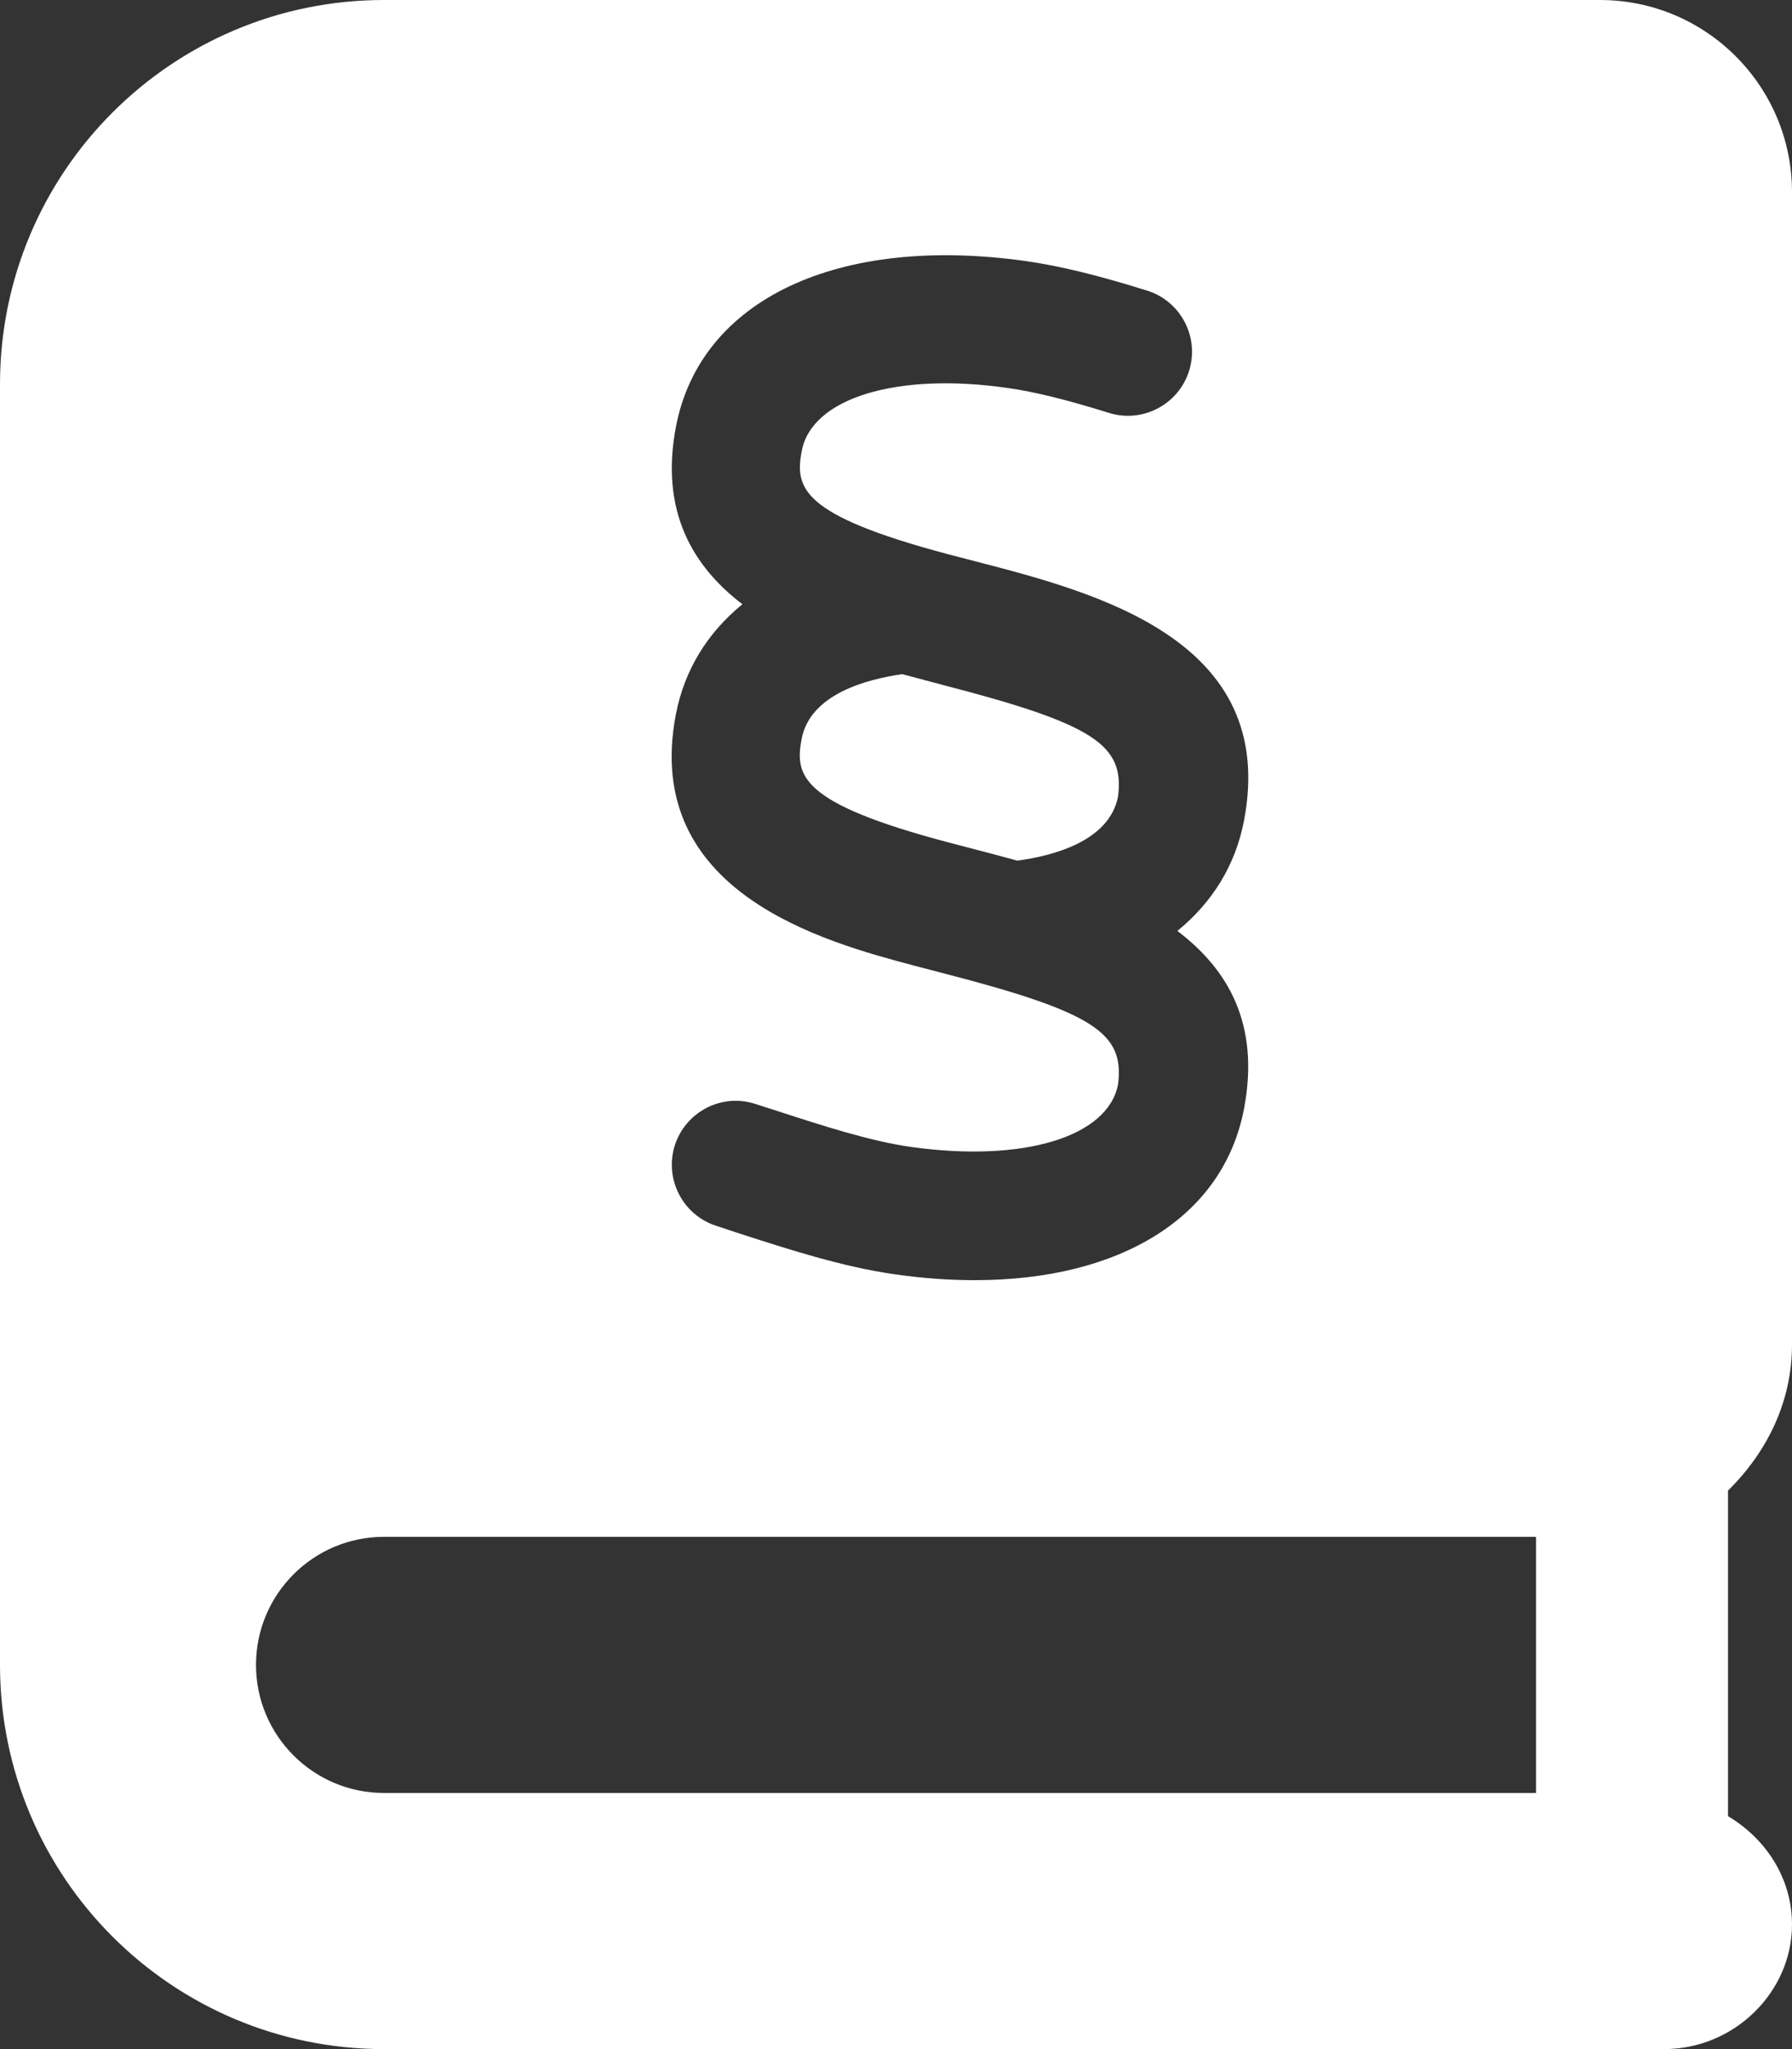 <svg width="14" height="16" viewBox="0 0 14 16" fill="none" xmlns="http://www.w3.org/2000/svg">
<rect x="0" y="0" width="14" height="16" fill="#333333" stroke="none"/>
<g clip-path="url(#clip0_5548_138302)">
<path d="M14 10.5V1.5C14 0.672 13.328 0 12.5 0H3C1.343 0 0 1.343 0 3V13C0 14.657 1.343 16 3 16H13C13.552 16 14 15.552 14 15.028C14 14.662 13.793 14.356 13.5 14.181V11.639C13.806 11.338 14 10.944 14 10.5ZM7.372 7.6L7.138 7.539C6.448 7.355 5.013 6.973 5.28 5.579C5.347 5.23 5.528 4.94 5.8 4.718C5.419 4.428 5.153 3.997 5.281 3.331C5.471 2.339 6.545 1.831 8.017 2.039C8.277 2.076 8.578 2.149 8.961 2.269C9.225 2.351 9.372 2.632 9.29 2.895C9.208 3.159 8.925 3.306 8.664 3.224C8.333 3.121 8.082 3.059 7.876 3.03C7.007 2.904 6.342 3.108 6.264 3.52C6.208 3.809 6.257 4.021 7.397 4.325L7.624 4.384C8.565 4.628 9.988 4.996 9.719 6.407C9.652 6.757 9.47 7.048 9.198 7.269C9.592 7.567 9.845 7.994 9.719 8.657C9.558 9.502 8.756 9.996 7.614 9.996C7.414 9.996 7.203 9.981 6.983 9.949C6.578 9.891 6.153 9.753 5.775 9.631L5.597 9.572C5.334 9.488 5.189 9.207 5.272 8.943C5.357 8.68 5.639 8.534 5.901 8.62L6.085 8.679C6.421 8.788 6.802 8.912 7.12 8.956C7.996 9.078 8.657 8.878 8.735 8.466C8.784 8.069 8.556 7.906 7.372 7.6ZM12 14H3C2.448 14 2 13.552 2 13C2 12.448 2.448 12 3 12H12V14ZM7.372 5.35C7.372 5.35 7.078 5.272 7.049 5.264C6.778 5.303 6.331 5.416 6.263 5.769C6.207 6.058 6.256 6.271 7.395 6.574C7.395 6.574 7.837 6.689 7.948 6.72C8.22 6.684 8.668 6.571 8.735 6.218C8.784 5.819 8.556 5.656 7.372 5.35Z" fill="white"/>
</g>
<defs>
<clipPath id="clip0_5548_138302">
<rect width="14" height="16" fill="white"/>
</clipPath>
</defs>
</svg>
